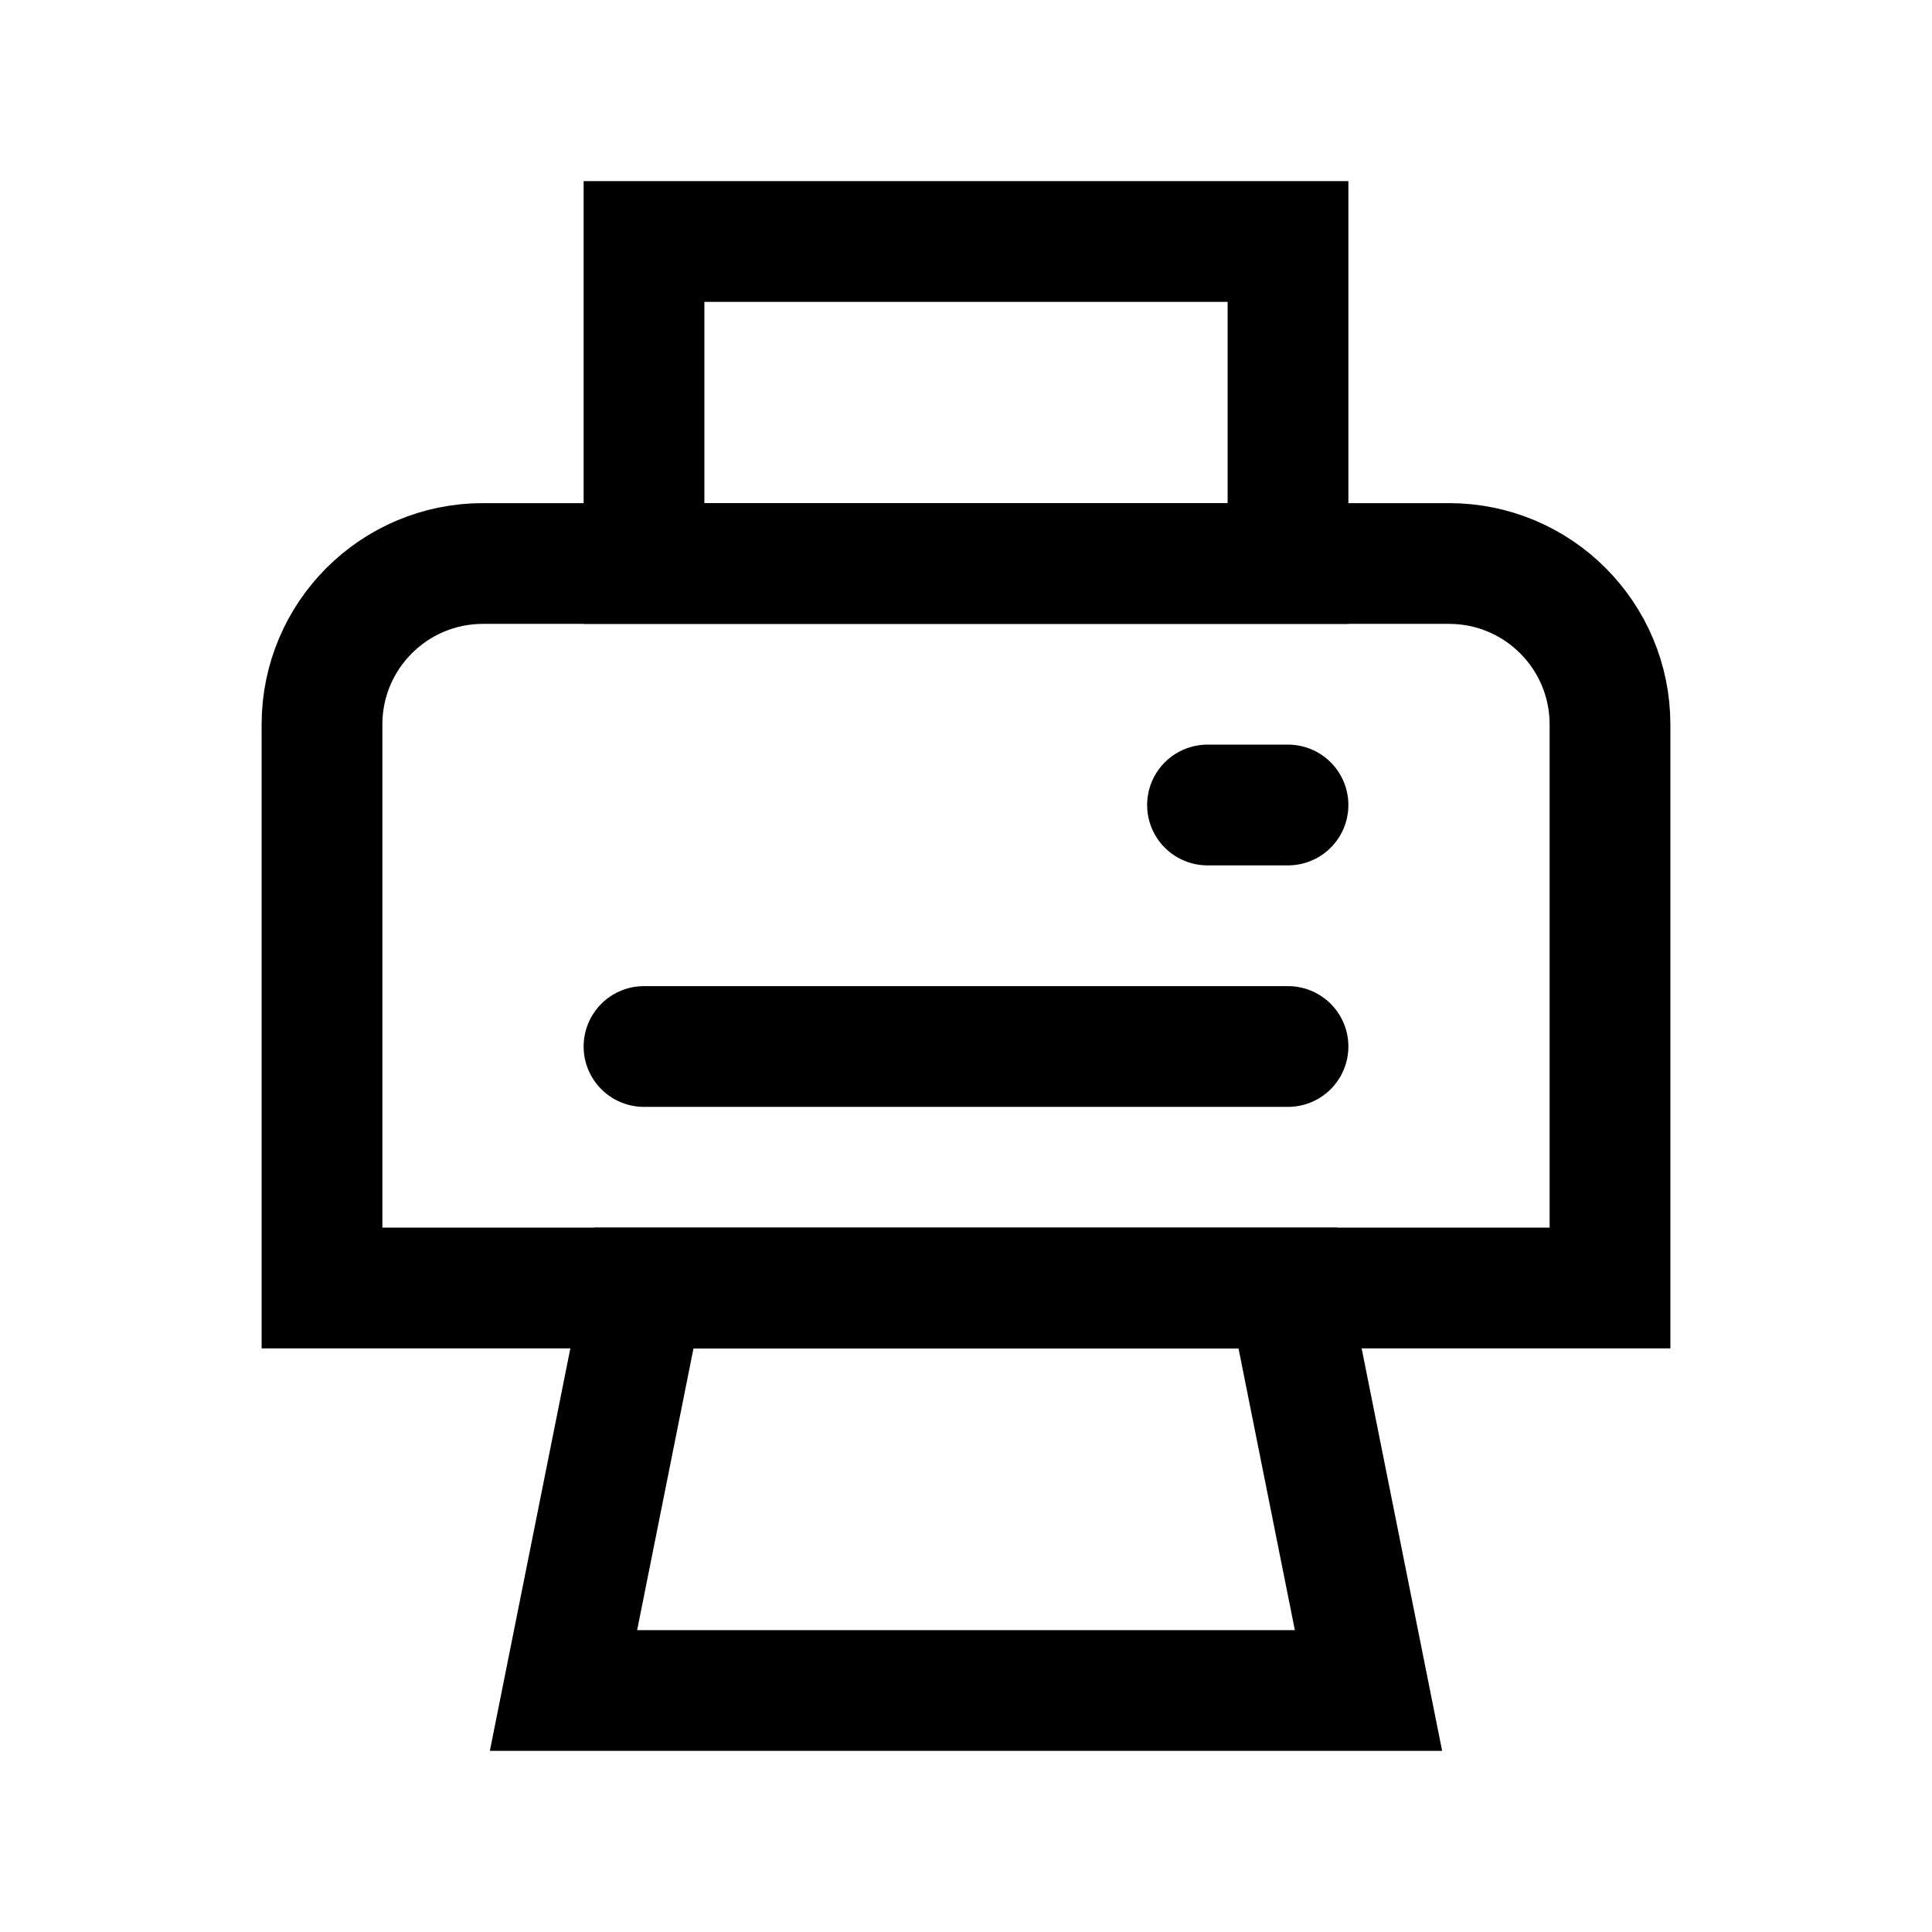 <svg width="24" height="24" viewBox="0 0 24 24" fill="none" xmlns="http://www.w3.org/2000/svg">
<path d="M8 16H16L17 21H7L8 16Z" stroke="black" stroke-width="1.5"/>
<path d="M8 3H16V7H8V3Z" stroke="black" stroke-width="1.5"/>
<path d="M4 9C4 7.895 4.895 7 6 7H18C19.105 7 20 7.895 20 9V16H4V9Z" stroke="black" stroke-width="1.5"/>
<path d="M8 13H16" stroke="black" stroke-width="1.5" stroke-linecap="round"/>
<path d="M15 10H16" stroke="black" stroke-width="1.5" stroke-linecap="round"/>
</svg>
